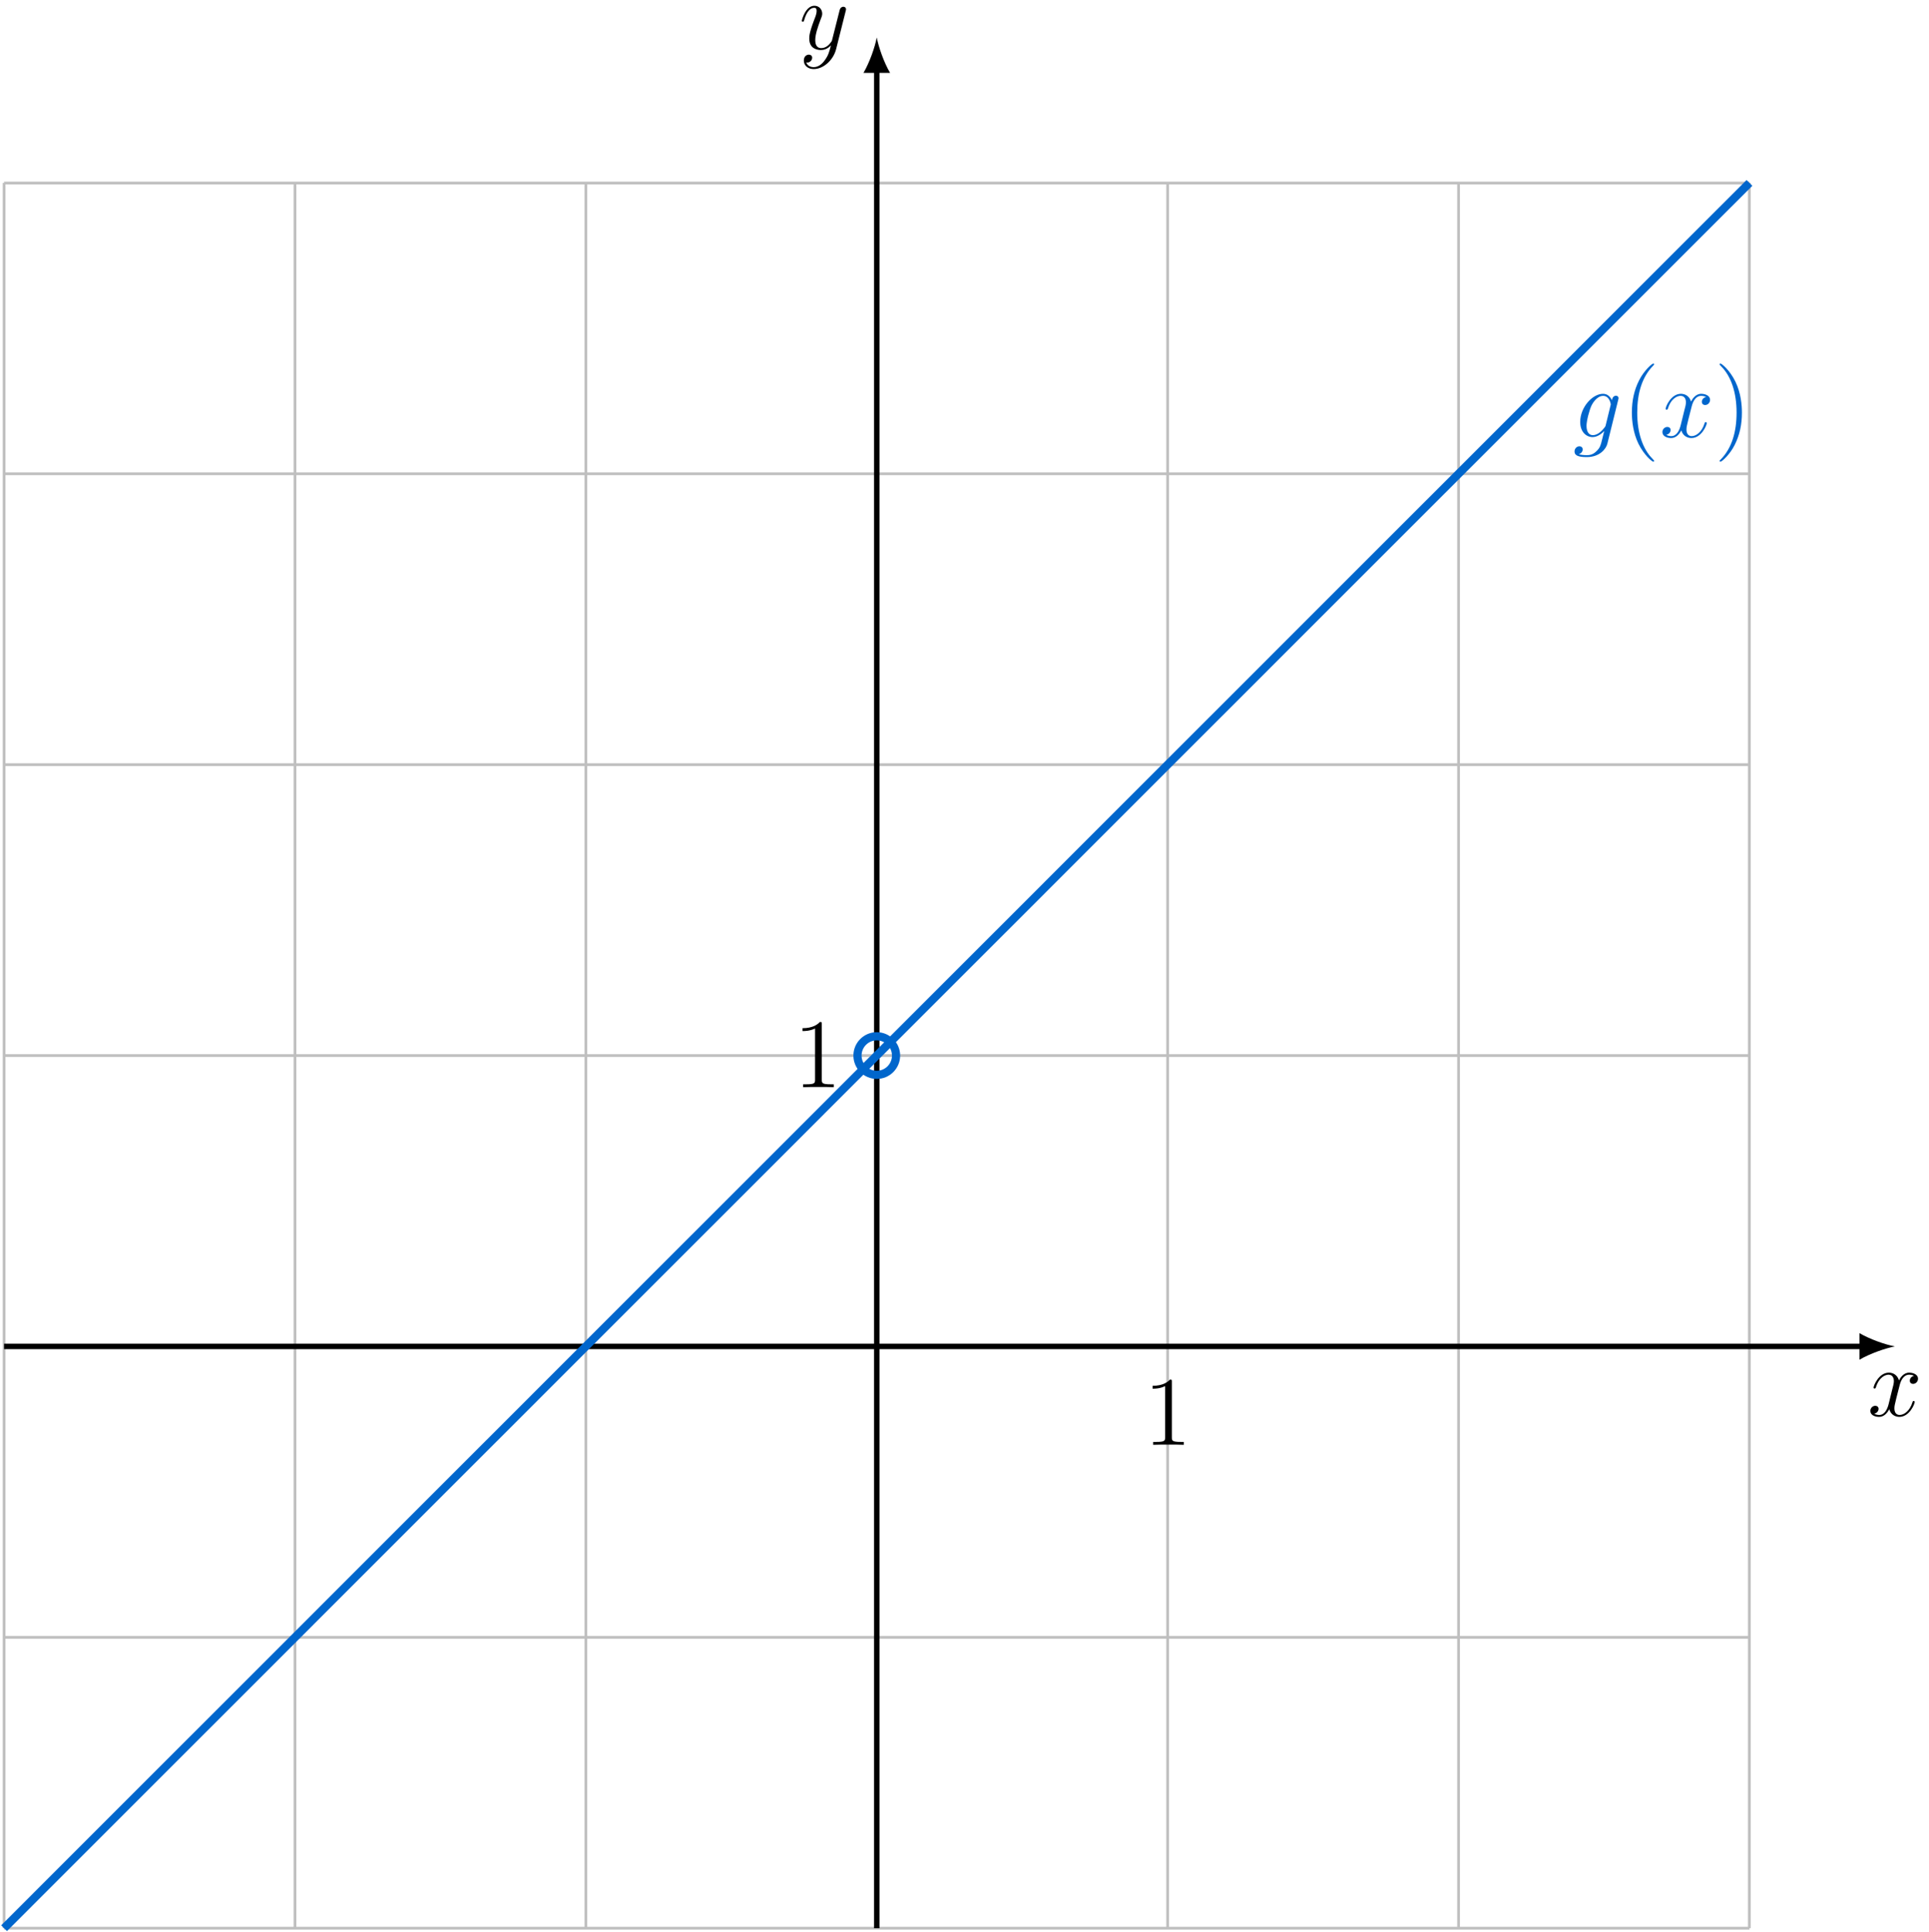 <?xml version="1.0" encoding="UTF-8"?>
<svg xmlns="http://www.w3.org/2000/svg" xmlns:xlink="http://www.w3.org/1999/xlink" width="281.963" height="282.455" viewBox="0 0 281.963 282.455">
<defs>
<g>
<g id="glyph-0-0">
<path d="M 6.797 -5.859 C 6.344 -5.766 6.172 -5.422 6.172 -5.156 C 6.172 -4.812 6.438 -4.688 6.641 -4.688 C 7.078 -4.688 7.375 -5.062 7.375 -5.453 C 7.375 -6.047 6.688 -6.328 6.078 -6.328 C 5.203 -6.328 4.719 -5.469 4.594 -5.188 C 4.266 -6.266 3.375 -6.328 3.109 -6.328 C 1.656 -6.328 0.875 -4.453 0.875 -4.125 C 0.875 -4.078 0.938 -4 1.031 -4 C 1.141 -4 1.172 -4.094 1.203 -4.141 C 1.688 -5.734 2.656 -6.031 3.062 -6.031 C 3.719 -6.031 3.844 -5.438 3.844 -5.094 C 3.844 -4.781 3.766 -4.453 3.578 -3.766 L 3.094 -1.797 C 2.891 -0.938 2.469 -0.141 1.703 -0.141 C 1.641 -0.141 1.281 -0.141 0.969 -0.328 C 1.484 -0.438 1.609 -0.859 1.609 -1.031 C 1.609 -1.312 1.391 -1.484 1.125 -1.484 C 0.781 -1.484 0.406 -1.188 0.406 -0.734 C 0.406 -0.125 1.078 0.141 1.688 0.141 C 2.375 0.141 2.875 -0.406 3.172 -0.984 C 3.406 -0.141 4.109 0.141 4.641 0.141 C 6.109 0.141 6.891 -1.734 6.891 -2.047 C 6.891 -2.125 6.828 -2.188 6.734 -2.188 C 6.609 -2.188 6.594 -2.109 6.562 -2 C 6.172 -0.734 5.328 -0.141 4.688 -0.141 C 4.188 -0.141 3.922 -0.516 3.922 -1.109 C 3.922 -1.422 3.969 -1.656 4.203 -2.594 L 4.703 -4.547 C 4.922 -5.406 5.406 -6.031 6.062 -6.031 C 6.094 -6.031 6.5 -6.031 6.797 -5.859 Z M 6.797 -5.859 "/>
</g>
<g id="glyph-0-1">
<path d="M 3.766 1.609 C 3.391 2.156 2.828 2.641 2.125 2.641 C 1.953 2.641 1.266 2.609 1.047 1.953 C 1.094 1.969 1.156 1.969 1.188 1.969 C 1.625 1.969 1.906 1.594 1.906 1.266 C 1.906 0.938 1.641 0.812 1.422 0.812 C 1.188 0.812 0.688 0.984 0.688 1.688 C 0.688 2.422 1.312 2.922 2.125 2.922 C 3.562 2.922 5 1.609 5.406 0.016 L 6.812 -5.578 C 6.828 -5.656 6.859 -5.734 6.859 -5.828 C 6.859 -6.031 6.688 -6.188 6.469 -6.188 C 6.344 -6.188 6.031 -6.125 5.922 -5.688 L 4.859 -1.484 C 4.797 -1.219 4.797 -1.188 4.672 -1.031 C 4.391 -0.625 3.922 -0.141 3.234 -0.141 C 2.422 -0.141 2.359 -0.938 2.359 -1.312 C 2.359 -2.141 2.734 -3.234 3.125 -4.281 C 3.281 -4.688 3.375 -4.891 3.375 -5.172 C 3.375 -5.781 2.938 -6.328 2.234 -6.328 C 0.922 -6.328 0.391 -4.25 0.391 -4.125 C 0.391 -4.078 0.438 -4 0.547 -4 C 0.672 -4 0.688 -4.062 0.75 -4.266 C 1.094 -5.469 1.641 -6.031 2.188 -6.031 C 2.328 -6.031 2.562 -6.031 2.562 -5.562 C 2.562 -5.188 2.406 -4.781 2.188 -4.234 C 1.484 -2.359 1.484 -1.875 1.484 -1.531 C 1.484 -0.172 2.469 0.141 3.188 0.141 C 3.594 0.141 4.109 0.016 4.625 -0.516 L 4.641 -0.5 C 4.422 0.344 4.281 0.906 3.766 1.609 Z M 3.766 1.609 "/>
</g>
<g id="glyph-0-2">
<path d="M 4.844 -1.828 C 4.797 -1.594 4.766 -1.531 4.578 -1.312 C 3.984 -0.562 3.391 -0.281 2.938 -0.281 C 2.469 -0.281 2.016 -0.656 2.016 -1.656 C 2.016 -2.406 2.453 -4.016 2.766 -4.656 C 3.188 -5.469 3.828 -6.031 4.438 -6.031 C 5.375 -6.031 5.562 -4.859 5.562 -4.781 L 5.516 -4.578 Z M 5.734 -5.375 C 5.547 -5.797 5.156 -6.328 4.438 -6.328 C 2.875 -6.328 1.094 -4.359 1.094 -2.219 C 1.094 -0.734 2 0 2.906 0 C 3.672 0 4.344 -0.609 4.609 -0.891 L 4.281 0.406 C 4.094 1.188 4 1.547 3.484 2.047 C 2.891 2.641 2.359 2.641 2.031 2.641 C 1.609 2.641 1.25 2.609 0.891 2.5 C 1.344 2.359 1.469 1.969 1.469 1.812 C 1.469 1.578 1.297 1.344 0.969 1.344 C 0.625 1.344 0.266 1.641 0.266 2.109 C 0.266 2.703 0.844 2.922 2.062 2.922 C 3.922 2.922 4.875 1.734 5.062 0.969 L 6.656 -5.469 C 6.703 -5.641 6.703 -5.672 6.703 -5.688 C 6.703 -5.891 6.547 -6.047 6.328 -6.047 C 5.984 -6.047 5.781 -5.766 5.734 -5.375 Z M 5.734 -5.375 "/>
</g>
<g id="glyph-1-0">
<path d="M 4.656 3.484 C 4.656 3.438 4.656 3.406 4.422 3.172 C 2.984 1.719 2.188 -0.641 2.188 -3.578 C 2.188 -6.359 2.859 -8.75 4.516 -10.438 C 4.656 -10.578 4.656 -10.594 4.656 -10.641 C 4.656 -10.734 4.594 -10.75 4.531 -10.75 C 4.344 -10.75 3.172 -9.719 2.469 -8.312 C 1.734 -6.875 1.406 -5.328 1.406 -3.578 C 1.406 -2.297 1.609 -0.594 2.359 0.953 C 3.203 2.672 4.375 3.594 4.531 3.594 C 4.594 3.594 4.656 3.578 4.656 3.484 Z M 4.656 3.484 "/>
</g>
<g id="glyph-1-1">
<path d="M 4.047 -3.578 C 4.047 -4.656 3.906 -6.438 3.094 -8.109 C 2.25 -9.828 1.078 -10.75 0.922 -10.75 C 0.859 -10.75 0.781 -10.734 0.781 -10.641 C 0.781 -10.594 0.781 -10.578 1.031 -10.328 C 2.469 -8.875 3.266 -6.516 3.266 -3.578 C 3.266 -0.797 2.594 1.594 0.938 3.281 C 0.781 3.406 0.781 3.438 0.781 3.484 C 0.781 3.578 0.859 3.594 0.922 3.594 C 1.109 3.594 2.281 2.562 2.984 1.156 C 3.719 -0.297 4.047 -1.844 4.047 -3.578 Z M 4.047 -3.578 "/>
</g>
<g id="glyph-1-2">
<path d="M 4.125 -9.188 C 4.125 -9.531 4.125 -9.531 3.844 -9.531 C 3.5 -9.156 2.781 -8.625 1.312 -8.625 L 1.312 -8.203 C 1.641 -8.203 2.359 -8.203 3.141 -8.578 L 3.141 -1.109 C 3.141 -0.594 3.094 -0.422 1.844 -0.422 L 1.391 -0.422 L 1.391 0 C 1.781 -0.031 3.172 -0.031 3.641 -0.031 C 4.109 -0.031 5.5 -0.031 5.875 0 L 5.875 -0.422 L 5.438 -0.422 C 4.172 -0.422 4.125 -0.594 4.125 -1.109 Z M 4.125 -9.188 "/>
</g>
</g>
<clipPath id="clip-0">
<path clip-rule="nonzero" d="M 0 26 L 256 26 L 256 282.453 L 0 282.453 Z M 0 26 "/>
</clipPath>
<clipPath id="clip-1">
<path clip-rule="nonzero" d="M 127 9 L 129 9 L 129 282.453 L 127 282.453 Z M 127 9 "/>
</clipPath>
<clipPath id="clip-2">
<path clip-rule="nonzero" d="M 0 9 L 273 9 L 273 282.453 L 0 282.453 Z M 0 9 "/>
</clipPath>
</defs>
<g clip-path="url(#clip-0)">
<path fill="none" stroke-width="0.399" stroke-linecap="butt" stroke-linejoin="miter" stroke="rgb(75%, 75%, 75%)" stroke-opacity="1" stroke-miterlimit="10" d="M -127.559 -85.041 L 127.562 -85.041 M -127.559 -42.522 L 127.562 -42.522 M -127.559 0.002 L 127.562 0.002 M -127.559 42.521 L 127.562 42.521 M -127.559 85.041 L 127.562 85.041 M -127.559 127.56 L 127.562 127.56 M -127.559 170.064 L 127.562 170.064 M -127.559 -85.041 L -127.559 170.08 M -85.04 -85.041 L -85.04 170.08 M -42.52 -85.041 L -42.52 170.08 M -0.001 -85.041 L -0.001 170.08 M 42.519 -85.041 L 42.519 170.08 M 85.042 -85.041 L 85.042 170.08 M 127.546 -85.041 L 127.546 170.08 " transform="matrix(1, 0, 0, -1, 128.157, 196.818)"/>
</g>
<path fill="none" stroke-width="0.797" stroke-linecap="butt" stroke-linejoin="miter" stroke="rgb(0%, 0%, 0%)" stroke-opacity="1" stroke-miterlimit="10" d="M -127.559 0.002 L 144.159 0.002 " transform="matrix(1, 0, 0, -1, 128.157, 196.818)"/>
<path fill-rule="nonzero" fill="rgb(0%, 0%, 0%)" fill-opacity="1" d="M 276.977 196.816 C 275.598 196.559 273.352 195.781 271.797 194.875 L 271.797 198.762 C 273.352 197.855 275.598 197.078 276.977 196.816 "/>
<g fill="rgb(0%, 0%, 0%)" fill-opacity="1">
<use xlink:href="#glyph-0-0" x="272.984" y="206.98"/>
</g>
<g clip-path="url(#clip-1)">
<path fill="none" stroke-width="0.797" stroke-linecap="butt" stroke-linejoin="miter" stroke="rgb(0%, 0%, 0%)" stroke-opacity="1" stroke-miterlimit="10" d="M -0.001 -85.041 L -0.001 186.677 " transform="matrix(1, 0, 0, -1, 128.157, 196.818)"/>
</g>
<path fill-rule="nonzero" fill="rgb(0%, 0%, 0%)" fill-opacity="1" d="M 128.156 5.477 C 127.898 6.859 127.121 9.102 126.215 10.656 L 130.102 10.656 C 129.191 9.102 128.418 6.859 128.156 5.477 "/>
<g fill="rgb(0%, 0%, 0%)" fill-opacity="1">
<use xlink:href="#glyph-0-1" x="116.808" y="7.173"/>
</g>
<g clip-path="url(#clip-2)">
<path fill="none" stroke-width="1.196" stroke-linecap="butt" stroke-linejoin="miter" stroke="rgb(0%, 40.015%, 79.999%)" stroke-opacity="1" stroke-miterlimit="10" d="M -127.559 -85.041 C -127.559 -85.041 -119.88 -77.362 -116.93 -74.409 C -113.981 -71.459 -109.251 -66.729 -106.302 -63.78 C -103.352 -60.83 -98.622 -56.1 -95.669 -53.151 C -92.719 -50.202 -87.989 -45.471 -85.04 -42.522 C -82.091 -39.569 -77.36 -34.838 -74.411 -31.889 C -71.462 -28.94 -66.731 -24.209 -63.782 -21.26 C -60.829 -18.311 -56.098 -13.58 -53.149 -10.631 C -50.2 -7.682 -45.469 -2.952 -42.52 0.002 C -39.571 2.951 -34.841 7.681 -31.891 10.63 C -28.942 13.58 -24.212 18.31 -21.259 21.259 C -18.309 24.209 -13.579 28.939 -10.63 31.888 C -7.68 34.841 -2.95 39.572 -0.001 42.521 C 2.948 45.47 7.679 50.201 10.628 53.15 C 13.581 56.099 18.312 60.83 21.261 63.779 C 24.21 66.728 28.941 71.459 31.89 74.412 C 34.839 77.361 39.57 82.091 42.519 85.041 C 45.472 87.99 50.202 92.72 53.152 95.67 C 56.101 98.619 60.831 103.349 63.781 106.302 C 66.73 109.252 71.46 113.982 74.409 116.931 C 77.359 119.88 82.089 124.611 85.042 127.56 C 87.991 130.509 92.722 135.24 95.671 138.189 C 98.62 141.142 103.351 145.873 106.3 148.822 C 109.249 151.771 113.98 156.502 116.929 159.451 C 119.882 162.4 127.562 170.08 127.562 170.08 " transform="matrix(1, 0, 0, -1, 128.157, 196.818)"/>
</g>
<path fill="none" stroke-width="1.196" stroke-linecap="butt" stroke-linejoin="miter" stroke="rgb(0%, 40.015%, 79.999%)" stroke-opacity="1" stroke-miterlimit="10" d="M 2.82 42.521 C 2.82 44.076 1.558 45.338 -0.001 45.338 C -1.555 45.338 -2.817 44.076 -2.817 42.521 C -2.817 40.963 -1.555 39.701 -0.001 39.701 C 1.558 39.701 2.82 40.963 2.82 42.521 Z M 2.82 42.521 " transform="matrix(1, 0, 0, -1, 128.157, 196.818)"/>
<g fill="rgb(0%, 40.015%, 79.999%)" fill-opacity="1">
<use xlink:href="#glyph-0-2" x="229.885" y="63.895"/>
</g>
<g fill="rgb(0%, 40.015%, 79.999%)" fill-opacity="1">
<use xlink:href="#glyph-1-0" x="237.126" y="63.895"/>
</g>
<g fill="rgb(0%, 40.015%, 79.999%)" fill-opacity="1">
<use xlink:href="#glyph-0-0" x="242.589" y="63.895"/>
</g>
<g fill="rgb(0%, 40.015%, 79.999%)" fill-opacity="1">
<use xlink:href="#glyph-1-1" x="250.571" y="63.895"/>
</g>
<g fill="rgb(0%, 0%, 0%)" fill-opacity="1">
<use xlink:href="#glyph-1-2" x="167.165" y="211.2"/>
</g>
<g fill="rgb(0%, 0%, 0%)" fill-opacity="1">
<use xlink:href="#glyph-1-2" x="115.997" y="158.921"/>
</g>
</svg>
